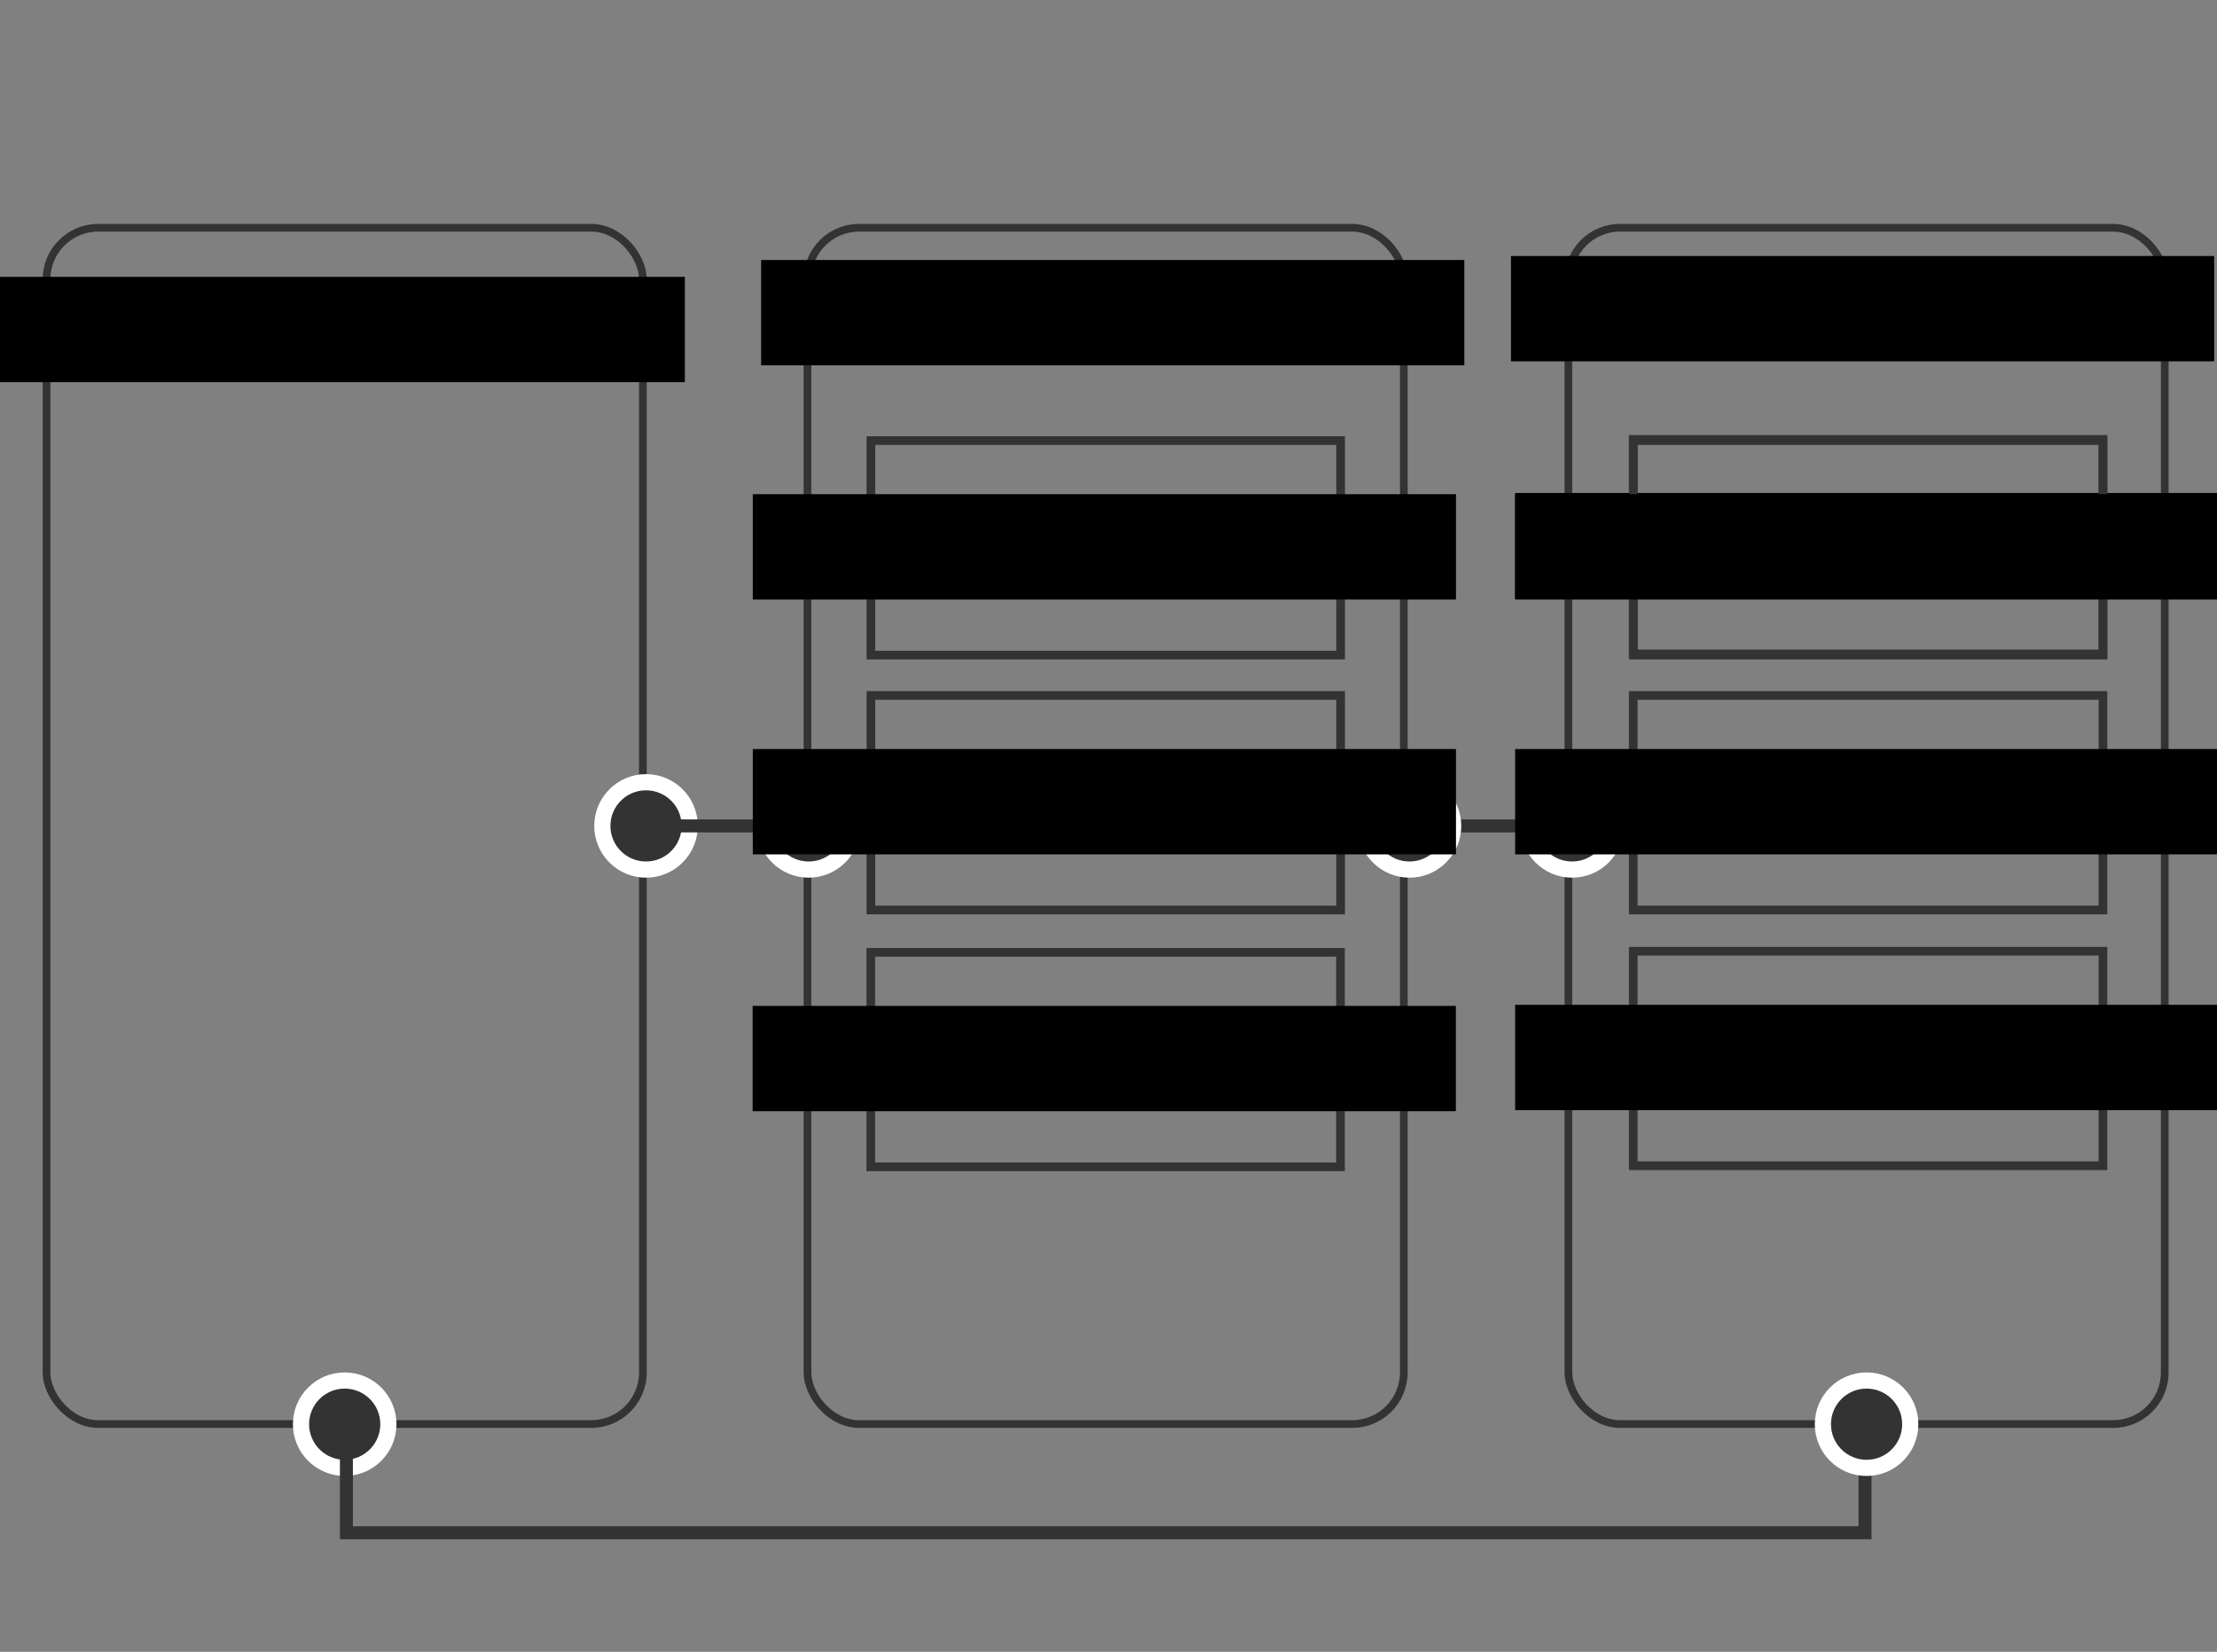 <?xml version="1.0" encoding="UTF-8" standalone="no"?>
<!-- Created with Inkscape (http://www.inkscape.org/) -->

<svg
   xmlns:dc="http://purl.org/dc/elements/1.1/"
   xmlns:cc="http://creativecommons.org/ns#"
   xmlns:rdf="http://www.w3.org/1999/02/22-rdf-syntax-ns#"
   xmlns:svg="http://www.w3.org/2000/svg"
   xmlns="http://www.w3.org/2000/svg"
   xmlns:xlink="http://www.w3.org/1999/xlink"
   xmlns:sodipodi="http://sodipodi.sourceforge.net/DTD/sodipodi-0.dtd"
   xmlns:inkscape="http://www.inkscape.org/namespaces/inkscape"
   width="1024"
   height="763"
   viewBox="0 0 270.933 201.877"
   version="1.1"
   id="svg8"
   inkscape:version="0.92.4 5da689c313, 2019-01-14"
   sodipodi:docname="clusterAndPods.svg"
   inkscape:export-filename="../images/unit02/clusterAndPods08.png"
   inkscape:export-xdpi="96"
   inkscape:export-ydpi="96">
  <rect x="0" y="0" width="270.933" height="201.877" fill="#808080" stroke="none"/>
  <defs
     id="defs2">
    <linearGradient
       inkscape:collect="always"
       id="linearGradient1084">
      <stop
         style="stop-color:#333333;stop-opacity:1;"
         offset="0"
         id="stop1080" />
      <stop
         style="stop-color:#333333;stop-opacity:0;"
         offset="1"
         id="stop1082" />
    </linearGradient>
    <linearGradient
       inkscape:collect="always"
       xlink:href="#linearGradient1084"
       id="linearGradient1086"
       x1="83.689"
       y1="201.251"
       x2="95.181"
       y2="201.017"
       gradientUnits="userSpaceOnUse"
       gradientTransform="translate(0,-4.98)" />
    <linearGradient
       inkscape:collect="always"
       xlink:href="#linearGradient1084"
       id="linearGradient1086-8"
       x1="83.689"
       y1="201.251"
       x2="95.181"
       y2="201.017"
       gradientUnits="userSpaceOnUse"
       gradientTransform="translate(93.299,-4.98)" />
    <linearGradient
       inkscape:collect="always"
       xlink:href="#linearGradient1084"
       id="linearGradient1086-9"
       x1="83.689"
       y1="201.251"
       x2="95.181"
       y2="201.017"
       gradientUnits="userSpaceOnUse"
       gradientTransform="translate(-36.823,68.14)" />
  </defs>
  <sodipodi:namedview
     id="base"
     pagecolor="#ffffff"
     bordercolor="#666666"
     borderopacity="1.0"
     inkscape:pageopacity="0.0"
     inkscape:pageshadow="2"
     inkscape:zoom="1.4"
     inkscape:cx="471.89939"
     inkscape:cy="366.24549"
     inkscape:document-units="mm"
     inkscape:current-layer="layer4"
     showgrid="false"
     units="px"
     inkscape:window-width="3200"
     inkscape:window-height="1672"
     inkscape:window-x="0"
     inkscape:window-y="54"
     inkscape:window-maximized="1" />
  <g
     inkscape:label="Layer 1"
     inkscape:groupmode="layer"
     id="layer1"
     transform="translate(0,-95.123)">
    <rect
       style="fill:none;fill-opacity:1;fill-rule:evenodd;stroke:#333333;stroke-width:0.942;stroke-miterlimit:4;stroke-dasharray:none;stroke-opacity:1"
       id="rect815-6-2"
       width="72.877"
       height="146.204"
       x="5.687"
       y="122.959"
       ry="6.308" />
    <flowRoot
       xml:space="preserve"
       id="flowRoot862-0-6"
       style="font-style:normal;font-variant:normal;font-weight:normal;font-stretch:normal;font-size:42.667px;line-height:1.25;font-family:Bangers;-inkscape-font-specification:'Bangers, Normal';font-variant-ligatures:normal;font-variant-caps:normal;font-variant-numeric:normal;font-feature-settings:normal;text-align:center;letter-spacing:0px;word-spacing:0px;writing-mode:lr-tb;text-anchor:middle;fill:#000000;fill-opacity:1;stroke:none"
       transform="matrix(0.265,0,0,0.265,-84.58,111.318)"><flowRegion
         id="flowRegion864-5-4"
         style="font-style:normal;font-variant:normal;font-weight:normal;font-stretch:normal;font-size:42.667px;font-family:Bangers;-inkscape-font-specification:'Bangers, Normal';font-variant-ligatures:normal;font-variant-caps:normal;font-variant-numeric:normal;font-feature-settings:normal;text-align:center;writing-mode:lr-tb;text-anchor:middle"><rect
           id="rect866-6-1"
           width="324.286"
           height="48.571"
           x="310.714"
           y="66.571"
           style="font-style:normal;font-variant:normal;font-weight:normal;font-stretch:normal;font-size:42.667px;font-family:Bangers;-inkscape-font-specification:'Bangers, Normal';font-variant-ligatures:normal;font-variant-caps:normal;font-variant-numeric:normal;font-feature-settings:normal;text-align:center;writing-mode:lr-tb;text-anchor:middle" /></flowRegion><flowPara
         id="flowPara868-6-2">Manager node</flowPara></flowRoot>  </g>
  <g
     inkscape:groupmode="layer"
     id="layer2"
     inkscape:label="Layer 2"
     style="display:inline">
    <rect
       transform="translate(0,-95.123)"
       style="fill:none;fill-opacity:1;fill-rule:evenodd;stroke:#333333;stroke-width:0.942;stroke-miterlimit:4;stroke-dasharray:none;stroke-opacity:1"
       id="rect815-6-2-2"
       width="72.877"
       height="146.204"
       x="98.679"
       y="122.959"
       ry="6.308" />
    <flowRoot
       xml:space="preserve"
       id="flowRoot862-0-6-8"
       style="font-style:normal;font-variant:normal;font-weight:normal;font-stretch:normal;font-size:42.667px;line-height:1.25;font-family:Bangers;-inkscape-font-specification:'Bangers, Normal';font-variant-ligatures:normal;font-variant-caps:normal;font-variant-numeric:normal;font-feature-settings:normal;text-align:center;letter-spacing:0px;word-spacing:0px;writing-mode:lr-tb;text-anchor:middle;fill:#000000;fill-opacity:1;stroke:none"
       transform="matrix(0.265,0,0,0.265,10.676,14.135)"><flowRegion
         id="flowRegion864-5-4-8"
         style="font-style:normal;font-variant:normal;font-weight:normal;font-stretch:normal;font-size:42.667px;font-family:Bangers;-inkscape-font-specification:'Bangers, Normal';font-variant-ligatures:normal;font-variant-caps:normal;font-variant-numeric:normal;font-feature-settings:normal;text-align:center;writing-mode:lr-tb;text-anchor:middle"><rect
           id="rect866-6-1-6"
           width="324.286"
           height="48.571"
           x="310.714"
           y="66.571"
           style="font-style:normal;font-variant:normal;font-weight:normal;font-stretch:normal;font-size:42.667px;font-family:Bangers;-inkscape-font-specification:'Bangers, Normal';font-variant-ligatures:normal;font-variant-caps:normal;font-variant-numeric:normal;font-feature-settings:normal;text-align:center;writing-mode:lr-tb;text-anchor:middle" /></flowRegion><flowPara
         id="flowPara868-6-2-8">Worker node</flowPara></flowRoot>    <circle
       transform="translate(0,-95.123)"
       style="opacity:1;fill:url(#linearGradient1086);fill-opacity:1;stroke:#ffffff;stroke-width:1.977;stroke-linecap:round;stroke-linejoin:round;stroke-miterlimit:4;stroke-dasharray:none;stroke-dashoffset:0;stroke-opacity:1"
       id="path1061"
       cx="78.949"
       cy="196.061"
       r="5.339" />
    <circle
       transform="translate(0,-95.123)"
       style="opacity:1;fill:#333333;fill-opacity:1;stroke:#ffffff;stroke-width:1.977;stroke-linecap:round;stroke-linejoin:round;stroke-miterlimit:4;stroke-dasharray:none;stroke-dashoffset:0;stroke-opacity:1"
       id="path1061-3"
       cx="98.823"
       cy="196.061"
       r="5.339" />
    <path
       transform="translate(0,-95.123)"
       style="fill:none;stroke:#333333;stroke-width:1.587;stroke-linecap:butt;stroke-linejoin:miter;stroke-miterlimit:4;stroke-dasharray:none;stroke-opacity:1"
       d="M 79.112,196.061 H 98.622"
       id="path1088"
       inkscape:connector-curvature="0" />
  </g>
  <g
     inkscape:groupmode="layer"
     id="layer3"
     inkscape:label="Layer 3"
     style="display:inline">
    <rect
       transform="translate(0,-95.123)"
       style="fill:none;fill-opacity:1;fill-rule:evenodd;stroke:#333333;stroke-width:0.942;stroke-miterlimit:4;stroke-dasharray:none;stroke-opacity:1"
       id="rect815-6-2-8"
       width="72.877"
       height="146.204"
       x="191.67"
       y="122.959"
       ry="6.308" />
    <flowRoot
       xml:space="preserve"
       id="flowRoot862-0-6-8-3"
       style="font-style:normal;font-variant:normal;font-weight:normal;font-stretch:normal;font-size:42.667px;line-height:1.25;font-family:Bangers;-inkscape-font-specification:'Bangers, Normal';font-variant-ligatures:normal;font-variant-caps:normal;font-variant-numeric:normal;font-feature-settings:normal;text-align:center;letter-spacing:0px;word-spacing:0px;writing-mode:lr-tb;text-anchor:middle;fill:#000000;fill-opacity:1;stroke:none"
       transform="matrix(0.265,0,0,0.265,102.313,13.647)"><flowRegion
         id="flowRegion864-5-4-8-8"
         style="font-style:normal;font-variant:normal;font-weight:normal;font-stretch:normal;font-size:42.667px;font-family:Bangers;-inkscape-font-specification:'Bangers, Normal';font-variant-ligatures:normal;font-variant-caps:normal;font-variant-numeric:normal;font-feature-settings:normal;text-align:center;writing-mode:lr-tb;text-anchor:middle"><rect
           id="rect866-6-1-6-3"
           width="324.286"
           height="48.571"
           x="310.714"
           y="66.571"
           style="font-style:normal;font-variant:normal;font-weight:normal;font-stretch:normal;font-size:42.667px;font-family:Bangers;-inkscape-font-specification:'Bangers, Normal';font-variant-ligatures:normal;font-variant-caps:normal;font-variant-numeric:normal;font-feature-settings:normal;text-align:center;writing-mode:lr-tb;text-anchor:middle" /></flowRegion><flowPara
         id="flowPara868-6-2-8-3">Worker node</flowPara></flowRoot>    <circle
       transform="translate(0,-95.123)"
       style="opacity:1;fill:#333333;fill-opacity:1;stroke:#ffffff;stroke-width:1.977;stroke-linecap:round;stroke-linejoin:round;stroke-miterlimit:4;stroke-dasharray:none;stroke-dashoffset:0;stroke-opacity:1"
       id="path1061-3-6"
       cx="192.122"
       cy="196.061"
       r="5.339" />
    <path
       transform="translate(0,-95.123)"
       style="fill:none;stroke:#333333;stroke-width:1.587;stroke-linecap:butt;stroke-linejoin:miter;stroke-miterlimit:4;stroke-dasharray:none;stroke-opacity:1"
       d="m 172.411,196.061 h 19.511"
       id="path1088-8"
       inkscape:connector-curvature="0" />
    <circle
       transform="translate(0,-95.123)"
       style="display:inline;opacity:1;fill:url(#linearGradient1086-8);fill-opacity:1;stroke:#ffffff;stroke-width:1.977;stroke-linecap:round;stroke-linejoin:round;stroke-miterlimit:4;stroke-dasharray:none;stroke-dashoffset:0;stroke-opacity:1"
       id="path1061-7"
       cx="172.247"
       cy="196.061"
       r="5.339" />
    <circle
       transform="translate(0,-95.123)"
       style="opacity:1;fill:url(#linearGradient1086-9);fill-opacity:1;stroke:#ffffff;stroke-width:1.977;stroke-linecap:round;stroke-linejoin:round;stroke-miterlimit:4;stroke-dasharray:none;stroke-dashoffset:0;stroke-opacity:1"
       id="path1061-8"
       cx="42.125"
       cy="269.181"
       r="5.339" />
    <path
       transform="translate(0,-95.123)"
       style="fill:none;stroke:#333333;stroke-width:1.587;stroke-linecap:butt;stroke-linejoin:miter;stroke-miterlimit:4;stroke-dasharray:none;stroke-opacity:1"
       d="m 42.333,269.786 v 12.662 H 227.92 v -12.095"
       id="path1135"
       inkscape:connector-curvature="0" />
    <circle
       transform="translate(0,-95.123)"
       style="display:inline;opacity:1;fill:#333333;fill-opacity:1;stroke:#ffffff;stroke-width:1.977;stroke-linecap:round;stroke-linejoin:round;stroke-miterlimit:4;stroke-dasharray:none;stroke-dashoffset:0;stroke-opacity:1"
       id="path1061-3-7"
       cx="228.109"
       cy="269.181"
       r="5.339" />
  </g>
  <g
     inkscape:groupmode="layer"
     id="layer4"
     inkscape:label="Layer 4"
     style="display:none">
    <path
       style="display:inline;fill:none;fill-opacity:1;fill-rule:evenodd;stroke:#333333;stroke-width:1.058;stroke-miterlimit:4;stroke-dasharray:1.058, 1.058;stroke-dashoffset:0;stroke-opacity:1"
       d="m 106.417,53.831 c 19.134,0 38.267,0 57.401,0 0,8.739 0,17.478 0,26.218 -19.134,0 -38.267,0 -57.401,0 0,-8.739 0,-17.478 0,-26.218 z"
       id="rect815-6"
       inkscape:connector-curvature="0" />
    <flowRoot
       xml:space="preserve"
       id="flowRoot862-0"
       style="font-style:normal;font-variant:normal;font-weight:normal;font-stretch:normal;font-size:42.667px;line-height:1.25;font-family:Bangers;-inkscape-font-specification:'Bangers, Normal';font-variant-ligatures:normal;font-variant-caps:normal;font-variant-numeric:normal;font-feature-settings:normal;text-align:center;letter-spacing:0px;word-spacing:0px;writing-mode:lr-tb;text-anchor:middle;display:inline;fill:#000000;fill-opacity:1;stroke:none"
       transform="matrix(0.265,0,0,0.265,9.64,42.74)"><flowRegion
         id="flowRegion864-5"
         style="font-style:normal;font-variant:normal;font-weight:normal;font-stretch:normal;font-size:42.667px;font-family:Bangers;-inkscape-font-specification:'Bangers, Normal';font-variant-ligatures:normal;font-variant-caps:normal;font-variant-numeric:normal;font-feature-settings:normal;text-align:center;writing-mode:lr-tb;text-anchor:middle"><rect
           id="rect866-6"
           width="324.286"
           height="48.571"
           x="310.714"
           y="66.571"
           style="font-style:normal;font-variant:normal;font-weight:normal;font-stretch:normal;font-size:42.667px;font-family:Bangers;-inkscape-font-specification:'Bangers, Normal';font-variant-ligatures:normal;font-variant-caps:normal;font-variant-numeric:normal;font-feature-settings:normal;text-align:center;writing-mode:lr-tb;text-anchor:middle" /></flowRegion><flowPara
         id="flowPara868-6">App</flowPara></flowRoot>  </g>
  <g
     inkscape:groupmode="layer"
     id="layer5"
     inkscape:label="Layer 5"
     style="display:none">
    <rect
       style="display:inline;fill:none;fill-opacity:1;fill-rule:evenodd;stroke:#333333;stroke-width:1.058;stroke-miterlimit:4;stroke-dasharray:1.058, 1.058;stroke-dashoffset:0;stroke-opacity:1"
       id="rect815-6-0-0"
       width="57.401"
       height="26.218"
       x="199.597"
       y="53.831" />
    <flowRoot
       xml:space="preserve"
       id="flowRoot862-0-3-81"
       style="font-style:normal;font-variant:normal;font-weight:normal;font-stretch:normal;font-size:42.667px;line-height:1.25;font-family:Bangers;-inkscape-font-specification:'Bangers, Normal';font-variant-ligatures:normal;font-variant-caps:normal;font-variant-numeric:normal;font-feature-settings:normal;text-align:center;letter-spacing:0px;word-spacing:0px;writing-mode:lr-tb;text-anchor:middle;display:inline;fill:#000000;fill-opacity:1;stroke:none"
       transform="matrix(0.265,0,0,0.265,102.804,42.723)"><flowRegion
         id="flowRegion864-5-3-0"
         style="font-style:normal;font-variant:normal;font-weight:normal;font-stretch:normal;font-size:42.667px;font-family:Bangers;-inkscape-font-specification:'Bangers, Normal';font-variant-ligatures:normal;font-variant-caps:normal;font-variant-numeric:normal;font-feature-settings:normal;text-align:center;writing-mode:lr-tb;text-anchor:middle"><rect
           id="rect866-6-3-2"
           width="324.286"
           height="48.571"
           x="310.714"
           y="66.571"
           style="font-style:normal;font-variant:normal;font-weight:normal;font-stretch:normal;font-size:42.667px;font-family:Bangers;-inkscape-font-specification:'Bangers, Normal';font-variant-ligatures:normal;font-variant-caps:normal;font-variant-numeric:normal;font-feature-settings:normal;text-align:center;writing-mode:lr-tb;text-anchor:middle" /></flowRegion><flowPara
         id="flowPara868-6-7-29">App</flowPara></flowRoot>  </g>
  <g
     inkscape:groupmode="layer"
     id="layer6"
     inkscape:label="Layer 6"
     style="display:none">
    <rect
       style="display:inline;fill:none;fill-opacity:1;fill-rule:evenodd;stroke:#333333;stroke-width:1.058;stroke-miterlimit:4;stroke-dasharray:1.058, 1.058;stroke-dashoffset:0;stroke-opacity:1"
       id="rect815-6-7"
       width="57.401"
       height="26.218"
       x="106.417"
       y="84.995" />
    <flowRoot
       xml:space="preserve"
       id="flowRoot862-0-56"
       style="font-style:normal;font-variant:normal;font-weight:normal;font-stretch:normal;font-size:42.667px;line-height:1.25;font-family:Bangers;-inkscape-font-specification:'Bangers, Normal';font-variant-ligatures:normal;font-variant-caps:normal;font-variant-numeric:normal;font-feature-settings:normal;text-align:center;letter-spacing:0px;word-spacing:0px;writing-mode:lr-tb;text-anchor:middle;display:inline;fill:#000000;fill-opacity:1;stroke:none"
       transform="matrix(0.265,0,0,0.265,9.623,73.887)"><flowRegion
         id="flowRegion864-5-46"
         style="font-style:normal;font-variant:normal;font-weight:normal;font-stretch:normal;font-size:42.667px;font-family:Bangers;-inkscape-font-specification:'Bangers, Normal';font-variant-ligatures:normal;font-variant-caps:normal;font-variant-numeric:normal;font-feature-settings:normal;text-align:center;writing-mode:lr-tb;text-anchor:middle"><rect
           id="rect866-6-3"
           width="324.286"
           height="48.571"
           x="310.714"
           y="66.571"
           style="font-style:normal;font-variant:normal;font-weight:normal;font-stretch:normal;font-size:42.667px;font-family:Bangers;-inkscape-font-specification:'Bangers, Normal';font-variant-ligatures:normal;font-variant-caps:normal;font-variant-numeric:normal;font-feature-settings:normal;text-align:center;writing-mode:lr-tb;text-anchor:middle" /></flowRegion><flowPara
         id="flowPara868-6-7">App</flowPara></flowRoot>    <rect
       style="display:inline;fill:none;fill-opacity:1;fill-rule:evenodd;stroke:#333333;stroke-width:1.058;stroke-miterlimit:4;stroke-dasharray:1.058, 1.058;stroke-dashoffset:0;stroke-opacity:1"
       id="rect815-6-7-9"
       width="57.401"
       height="26.218"
       x="199.597"
       y="84.995" />
    <flowRoot
       xml:space="preserve"
       id="flowRoot862-0-56-7"
       style="font-style:normal;font-variant:normal;font-weight:normal;font-stretch:normal;font-size:42.667px;line-height:1.25;font-family:Bangers;-inkscape-font-specification:'Bangers, Normal';font-variant-ligatures:normal;font-variant-caps:normal;font-variant-numeric:normal;font-feature-settings:normal;text-align:center;letter-spacing:0px;word-spacing:0px;writing-mode:lr-tb;text-anchor:middle;display:inline;fill:#000000;fill-opacity:1;stroke:none"
       transform="matrix(0.265,0,0,0.265,102.804,73.887)"><flowRegion
         id="flowRegion864-5-46-4"
         style="font-style:normal;font-variant:normal;font-weight:normal;font-stretch:normal;font-size:42.667px;font-family:Bangers;-inkscape-font-specification:'Bangers, Normal';font-variant-ligatures:normal;font-variant-caps:normal;font-variant-numeric:normal;font-feature-settings:normal;text-align:center;writing-mode:lr-tb;text-anchor:middle"><rect
           id="rect866-6-3-91"
           width="324.286"
           height="48.571"
           x="310.714"
           y="66.571"
           style="font-style:normal;font-variant:normal;font-weight:normal;font-stretch:normal;font-size:42.667px;font-family:Bangers;-inkscape-font-specification:'Bangers, Normal';font-variant-ligatures:normal;font-variant-caps:normal;font-variant-numeric:normal;font-feature-settings:normal;text-align:center;writing-mode:lr-tb;text-anchor:middle" /></flowRegion><flowPara
         id="flowPara868-6-7-7">App</flowPara></flowRoot>  </g>
  <g
     inkscape:groupmode="layer"
     id="layer7"
     inkscape:label="Layer 7"
     style="display:none">
    <rect
       style="display:inline;fill:none;fill-opacity:1;fill-rule:evenodd;stroke:#333333;stroke-width:1.058;stroke-miterlimit:4;stroke-dasharray:1.058, 1.058;stroke-dashoffset:0;stroke-opacity:1"
       id="rect815-6-7-0"
       width="57.401"
       height="26.218"
       x="106.417"
       y="116.253" />
    <flowRoot
       xml:space="preserve"
       id="flowRoot862-0-56-6"
       style="font-style:normal;font-variant:normal;font-weight:normal;font-stretch:normal;font-size:42.667px;line-height:1.25;font-family:Bangers;-inkscape-font-specification:'Bangers, Normal';font-variant-ligatures:normal;font-variant-caps:normal;font-variant-numeric:normal;font-feature-settings:normal;text-align:center;letter-spacing:0px;word-spacing:0px;writing-mode:lr-tb;text-anchor:middle;display:inline;fill:#000000;fill-opacity:1;stroke:none"
       transform="matrix(0.265,0,0,0.265,9.623,105.146)"><flowRegion
         id="flowRegion864-5-46-0"
         style="font-style:normal;font-variant:normal;font-weight:normal;font-stretch:normal;font-size:42.667px;font-family:Bangers;-inkscape-font-specification:'Bangers, Normal';font-variant-ligatures:normal;font-variant-caps:normal;font-variant-numeric:normal;font-feature-settings:normal;text-align:center;writing-mode:lr-tb;text-anchor:middle"><rect
           id="rect866-6-3-8"
           width="324.286"
           height="48.571"
           x="310.714"
           y="66.571"
           style="font-style:normal;font-variant:normal;font-weight:normal;font-stretch:normal;font-size:42.667px;font-family:Bangers;-inkscape-font-specification:'Bangers, Normal';font-variant-ligatures:normal;font-variant-caps:normal;font-variant-numeric:normal;font-feature-settings:normal;text-align:center;writing-mode:lr-tb;text-anchor:middle" /></flowRegion><flowPara
         id="flowPara868-6-7-5">App</flowPara></flowRoot>    <rect
       style="display:inline;fill:none;fill-opacity:1;fill-rule:evenodd;stroke:#333333;stroke-width:1.058;stroke-miterlimit:4;stroke-dasharray:1.058, 1.058;stroke-dashoffset:0;stroke-opacity:1"
       id="rect815-6-7-0-3"
       width="57.401"
       height="26.218"
       x="199.408"
       y="116.253" />
    <flowRoot
       xml:space="preserve"
       id="flowRoot862-0-56-6-9"
       style="font-style:normal;font-variant:normal;font-weight:normal;font-stretch:normal;font-size:42.667px;line-height:1.25;font-family:Bangers;-inkscape-font-specification:'Bangers, Normal';font-variant-ligatures:normal;font-variant-caps:normal;font-variant-numeric:normal;font-feature-settings:normal;text-align:center;letter-spacing:0px;word-spacing:0px;writing-mode:lr-tb;text-anchor:middle;display:inline;fill:#000000;fill-opacity:1;stroke:none"
       transform="matrix(0.265,0,0,0.265,102.615,105.146)"><flowRegion
         id="flowRegion864-5-46-0-4"
         style="font-style:normal;font-variant:normal;font-weight:normal;font-stretch:normal;font-size:42.667px;font-family:Bangers;-inkscape-font-specification:'Bangers, Normal';font-variant-ligatures:normal;font-variant-caps:normal;font-variant-numeric:normal;font-feature-settings:normal;text-align:center;writing-mode:lr-tb;text-anchor:middle"><rect
           id="rect866-6-3-8-1"
           width="324.286"
           height="48.571"
           x="310.714"
           y="66.571"
           style="font-style:normal;font-variant:normal;font-weight:normal;font-stretch:normal;font-size:42.667px;font-family:Bangers;-inkscape-font-specification:'Bangers, Normal';font-variant-ligatures:normal;font-variant-caps:normal;font-variant-numeric:normal;font-feature-settings:normal;text-align:center;writing-mode:lr-tb;text-anchor:middle" /></flowRegion><flowPara
         id="flowPara868-6-7-5-5">App</flowPara></flowRoot>  </g>
  <g
     inkscape:groupmode="layer"
     id="layer18"
     inkscape:label="Layer 8"
     style="display:inline">
    <rect
       transform="translate(0,-95.123)"
       style="display:inline;fill:none;fill-opacity:1;fill-rule:evenodd;stroke:#333333;stroke-width:1.058;stroke-miterlimit:4;stroke-dasharray:none;stroke-opacity:1"
       id="rect815-6-0-5"
       width="57.401"
       height="26.218"
       x="106.417"
       y="211.509" />
    <flowRoot
       xml:space="preserve"
       id="flowRoot862-0-3-8"
       style="font-style:normal;font-variant:normal;font-weight:normal;font-stretch:normal;font-size:42.667px;line-height:1.25;font-family:Bangers;-inkscape-font-specification:'Bangers, Normal';font-variant-ligatures:normal;font-variant-caps:normal;font-variant-numeric:normal;font-feature-settings:normal;text-align:center;letter-spacing:0px;word-spacing:0px;writing-mode:lr-tb;text-anchor:middle;display:inline;fill:#000000;fill-opacity:1;stroke:none"
       transform="matrix(0.265,0,0,0.265,9.64,105.295)"><flowRegion
         id="flowRegion864-5-3-7"
         style="font-style:normal;font-variant:normal;font-weight:normal;font-stretch:normal;font-size:42.667px;font-family:Bangers;-inkscape-font-specification:'Bangers, Normal';font-variant-ligatures:normal;font-variant-caps:normal;font-variant-numeric:normal;font-feature-settings:normal;text-align:center;writing-mode:lr-tb;text-anchor:middle"><rect
           id="rect866-6-3-9"
           width="324.286"
           height="48.571"
           x="310.714"
           y="66.571"
           style="font-style:normal;font-variant:normal;font-weight:normal;font-stretch:normal;font-size:42.667px;font-family:Bangers;-inkscape-font-specification:'Bangers, Normal';font-variant-ligatures:normal;font-variant-caps:normal;font-variant-numeric:normal;font-feature-settings:normal;text-align:center;writing-mode:lr-tb;text-anchor:middle" /></flowRegion><flowPara
         id="flowPara868-6-7-6">Pod</flowPara></flowRoot>    <rect
       style="display:inline;fill:none;fill-opacity:1;fill-rule:evenodd;stroke:#333333;stroke-width:1.058;stroke-miterlimit:4;stroke-dasharray:none;stroke-opacity:1"
       id="rect815-6-28"
       width="57.401"
       height="26.218"
       x="106.434"
       y="53.848" />
    <flowRoot
       xml:space="preserve"
       id="flowRoot862-0-30"
       style="font-style:normal;font-variant:normal;font-weight:normal;font-stretch:normal;font-size:42.667px;line-height:1.25;font-family:Bangers;-inkscape-font-specification:'Bangers, Normal';font-variant-ligatures:normal;font-variant-caps:normal;font-variant-numeric:normal;font-feature-settings:normal;text-align:center;letter-spacing:0px;word-spacing:0px;writing-mode:lr-tb;text-anchor:middle;display:inline;fill:#000000;fill-opacity:1;stroke:none"
       transform="matrix(0.265,0,0,0.265,9.657,42.757)"><flowRegion
         id="flowRegion864-5-1"
         style="font-style:normal;font-variant:normal;font-weight:normal;font-stretch:normal;font-size:42.667px;font-family:Bangers;-inkscape-font-specification:'Bangers, Normal';font-variant-ligatures:normal;font-variant-caps:normal;font-variant-numeric:normal;font-feature-settings:normal;text-align:center;writing-mode:lr-tb;text-anchor:middle"><rect
           id="rect866-6-7"
           width="324.286"
           height="48.571"
           x="310.714"
           y="66.571"
           style="font-style:normal;font-variant:normal;font-weight:normal;font-stretch:normal;font-size:42.667px;font-family:Bangers;-inkscape-font-specification:'Bangers, Normal';font-variant-ligatures:normal;font-variant-caps:normal;font-variant-numeric:normal;font-feature-settings:normal;text-align:center;writing-mode:lr-tb;text-anchor:middle" /></flowRegion><flowPara
         id="flowPara868-6-89">Pod</flowPara></flowRoot>    <rect
       transform="translate(0,-95.123)"
       style="display:inline;fill:none;fill-opacity:1;fill-rule:evenodd;stroke:#333333;stroke-width:1.058;stroke-miterlimit:4;stroke-dasharray:none;stroke-opacity:1"
       id="rect815-6-04"
       width="57.401"
       height="26.218"
       x="199.597"
       y="148.821" />
    <flowRoot
       xml:space="preserve"
       id="flowRoot862-0-1"
       style="font-style:normal;font-variant:normal;font-weight:normal;font-stretch:normal;font-size:42.667px;line-height:1.25;font-family:Bangers;-inkscape-font-specification:'Bangers, Normal';font-variant-ligatures:normal;font-variant-caps:normal;font-variant-numeric:normal;font-feature-settings:normal;text-align:center;letter-spacing:0px;word-spacing:0px;writing-mode:lr-tb;text-anchor:middle;display:inline;fill:#000000;fill-opacity:1;stroke:none"
       transform="matrix(0.265,0,0,0.265,102.821,42.608)"><flowRegion
         id="flowRegion864-5-0"
         style="font-style:normal;font-variant:normal;font-weight:normal;font-stretch:normal;font-size:42.667px;font-family:Bangers;-inkscape-font-specification:'Bangers, Normal';font-variant-ligatures:normal;font-variant-caps:normal;font-variant-numeric:normal;font-feature-settings:normal;text-align:center;writing-mode:lr-tb;text-anchor:middle"><rect
           id="rect866-6-4"
           width="324.286"
           height="48.571"
           x="310.714"
           y="66.571"
           style="font-style:normal;font-variant:normal;font-weight:normal;font-stretch:normal;font-size:42.667px;font-family:Bangers;-inkscape-font-specification:'Bangers, Normal';font-variant-ligatures:normal;font-variant-caps:normal;font-variant-numeric:normal;font-feature-settings:normal;text-align:center;writing-mode:lr-tb;text-anchor:middle" /></flowRegion><flowPara
         id="flowPara868-6-8">Pod</flowPara></flowRoot>    <rect
       transform="translate(0,-95.123)"
       style="display:inline;fill:none;fill-opacity:1;fill-rule:evenodd;stroke:#333333;stroke-width:1.058;stroke-miterlimit:4;stroke-dasharray:none;stroke-opacity:1"
       id="rect815-6-0-7"
       width="57.401"
       height="26.218"
       x="199.597"
       y="180.118" />
    <flowRoot
       xml:space="preserve"
       id="flowRoot862-0-3-0"
       style="font-style:normal;font-variant:normal;font-weight:normal;font-stretch:normal;font-size:42.667px;line-height:1.25;font-family:Bangers;-inkscape-font-specification:'Bangers, Normal';font-variant-ligatures:normal;font-variant-caps:normal;font-variant-numeric:normal;font-feature-settings:normal;text-align:center;letter-spacing:0px;word-spacing:0px;writing-mode:lr-tb;text-anchor:middle;display:inline;fill:#000000;fill-opacity:1;stroke:none"
       transform="matrix(0.265,0,0,0.265,102.821,73.904)"><flowRegion
         id="flowRegion864-5-3-8"
         style="font-style:normal;font-variant:normal;font-weight:normal;font-stretch:normal;font-size:42.667px;font-family:Bangers;-inkscape-font-specification:'Bangers, Normal';font-variant-ligatures:normal;font-variant-caps:normal;font-variant-numeric:normal;font-feature-settings:normal;text-align:center;writing-mode:lr-tb;text-anchor:middle"><rect
           id="rect866-6-3-6"
           width="324.286"
           height="48.571"
           x="310.714"
           y="66.571"
           style="font-style:normal;font-variant:normal;font-weight:normal;font-stretch:normal;font-size:42.667px;font-family:Bangers;-inkscape-font-specification:'Bangers, Normal';font-variant-ligatures:normal;font-variant-caps:normal;font-variant-numeric:normal;font-feature-settings:normal;text-align:center;writing-mode:lr-tb;text-anchor:middle" /></flowRegion><flowPara
         id="flowPara868-6-7-2">Pod</flowPara></flowRoot>    <rect
       transform="translate(0,-95.123)"
       style="display:inline;fill:none;fill-opacity:1;fill-rule:evenodd;stroke:#333333;stroke-width:1.058;stroke-miterlimit:4;stroke-dasharray:none;stroke-opacity:1"
       id="rect815-6-0-5-4"
       width="57.401"
       height="26.218"
       x="199.597"
       y="211.376" />
    <flowRoot
       xml:space="preserve"
       id="flowRoot862-0-3-8-7"
       style="font-style:normal;font-variant:normal;font-weight:normal;font-stretch:normal;font-size:42.667px;line-height:1.25;font-family:Bangers;-inkscape-font-specification:'Bangers, Normal';font-variant-ligatures:normal;font-variant-caps:normal;font-variant-numeric:normal;font-feature-settings:normal;text-align:center;letter-spacing:0px;word-spacing:0px;writing-mode:lr-tb;text-anchor:middle;display:inline;fill:#000000;fill-opacity:1;stroke:none"
       transform="matrix(0.265,0,0,0.265,102.821,105.163)"><flowRegion
         id="flowRegion864-5-3-7-9"
         style="font-style:normal;font-variant:normal;font-weight:normal;font-stretch:normal;font-size:42.667px;font-family:Bangers;-inkscape-font-specification:'Bangers, Normal';font-variant-ligatures:normal;font-variant-caps:normal;font-variant-numeric:normal;font-feature-settings:normal;text-align:center;writing-mode:lr-tb;text-anchor:middle"><rect
           id="rect866-6-3-9-3"
           width="324.286"
           height="48.571"
           x="310.714"
           y="66.571"
           style="font-style:normal;font-variant:normal;font-weight:normal;font-stretch:normal;font-size:42.667px;font-family:Bangers;-inkscape-font-specification:'Bangers, Normal';font-variant-ligatures:normal;font-variant-caps:normal;font-variant-numeric:normal;font-feature-settings:normal;text-align:center;writing-mode:lr-tb;text-anchor:middle" /></flowRegion><flowPara
         id="flowPara868-6-7-6-9">Pod</flowPara></flowRoot>    <rect
       style="display:inline;fill:none;fill-opacity:1;fill-rule:evenodd;stroke:#333333;stroke-width:1.058;stroke-miterlimit:4;stroke-dasharray:none;stroke-opacity:1"
       id="rect815-6-1"
       width="57.401"
       height="26.218"
       x="199.597"
       y="53.848" />
    <flowRoot
       xml:space="preserve"
       id="flowRoot862-0-5"
       style="font-style:normal;font-variant:normal;font-weight:normal;font-stretch:normal;font-size:42.667px;line-height:1.25;font-family:Bangers;-inkscape-font-specification:'Bangers, Normal';font-variant-ligatures:normal;font-variant-caps:normal;font-variant-numeric:normal;font-feature-settings:normal;text-align:center;letter-spacing:0px;word-spacing:0px;writing-mode:lr-tb;text-anchor:middle;display:inline;fill:#000000;fill-opacity:1;stroke:none"
       transform="matrix(0.265,0,0,0.265,102.821,42.757)"><flowRegion
         id="flowRegion864-5-49"
         style="font-style:normal;font-variant:normal;font-weight:normal;font-stretch:normal;font-size:42.667px;font-family:Bangers;-inkscape-font-specification:'Bangers, Normal';font-variant-ligatures:normal;font-variant-caps:normal;font-variant-numeric:normal;font-feature-settings:normal;text-align:center;writing-mode:lr-tb;text-anchor:middle"><rect
           id="rect866-6-2"
           width="324.286"
           height="48.571"
           x="310.714"
           y="66.571"
           style="font-style:normal;font-variant:normal;font-weight:normal;font-stretch:normal;font-size:42.667px;font-family:Bangers;-inkscape-font-specification:'Bangers, Normal';font-variant-ligatures:normal;font-variant-caps:normal;font-variant-numeric:normal;font-feature-settings:normal;text-align:center;writing-mode:lr-tb;text-anchor:middle" /></flowRegion><flowPara
         id="flowPara868-6-5">Pod</flowPara></flowRoot>    <rect
       style="display:inline;fill:none;fill-opacity:1;fill-rule:evenodd;stroke:#333333;stroke-width:1.058;stroke-miterlimit:4;stroke-dasharray:none;stroke-opacity:1"
       id="rect815-6-0-7-4"
       width="57.401"
       height="26.218"
       x="106.434"
       y="84.995" />
    <flowRoot
       xml:space="preserve"
       id="flowRoot862-0-3-0-1"
       style="font-style:normal;font-variant:normal;font-weight:normal;font-stretch:normal;font-size:42.667px;line-height:1.25;font-family:Bangers;-inkscape-font-specification:'Bangers, Normal';font-variant-ligatures:normal;font-variant-caps:normal;font-variant-numeric:normal;font-feature-settings:normal;text-align:center;letter-spacing:0px;word-spacing:0px;writing-mode:lr-tb;text-anchor:middle;display:inline;fill:#000000;fill-opacity:1;stroke:none"
       transform="matrix(0.265,0,0,0.265,9.657,73.904)"><flowRegion
         id="flowRegion864-5-3-8-5"
         style="font-style:normal;font-variant:normal;font-weight:normal;font-stretch:normal;font-size:42.667px;font-family:Bangers;-inkscape-font-specification:'Bangers, Normal';font-variant-ligatures:normal;font-variant-caps:normal;font-variant-numeric:normal;font-feature-settings:normal;text-align:center;writing-mode:lr-tb;text-anchor:middle"><rect
           id="rect866-6-3-6-5"
           width="324.286"
           height="48.571"
           x="310.714"
           y="66.571"
           style="font-style:normal;font-variant:normal;font-weight:normal;font-stretch:normal;font-size:42.667px;font-family:Bangers;-inkscape-font-specification:'Bangers, Normal';font-variant-ligatures:normal;font-variant-caps:normal;font-variant-numeric:normal;font-feature-settings:normal;text-align:center;writing-mode:lr-tb;text-anchor:middle" /></flowRegion><flowPara
         id="flowPara868-6-7-2-4">Pod</flowPara></flowRoot>  </g>
</svg>
